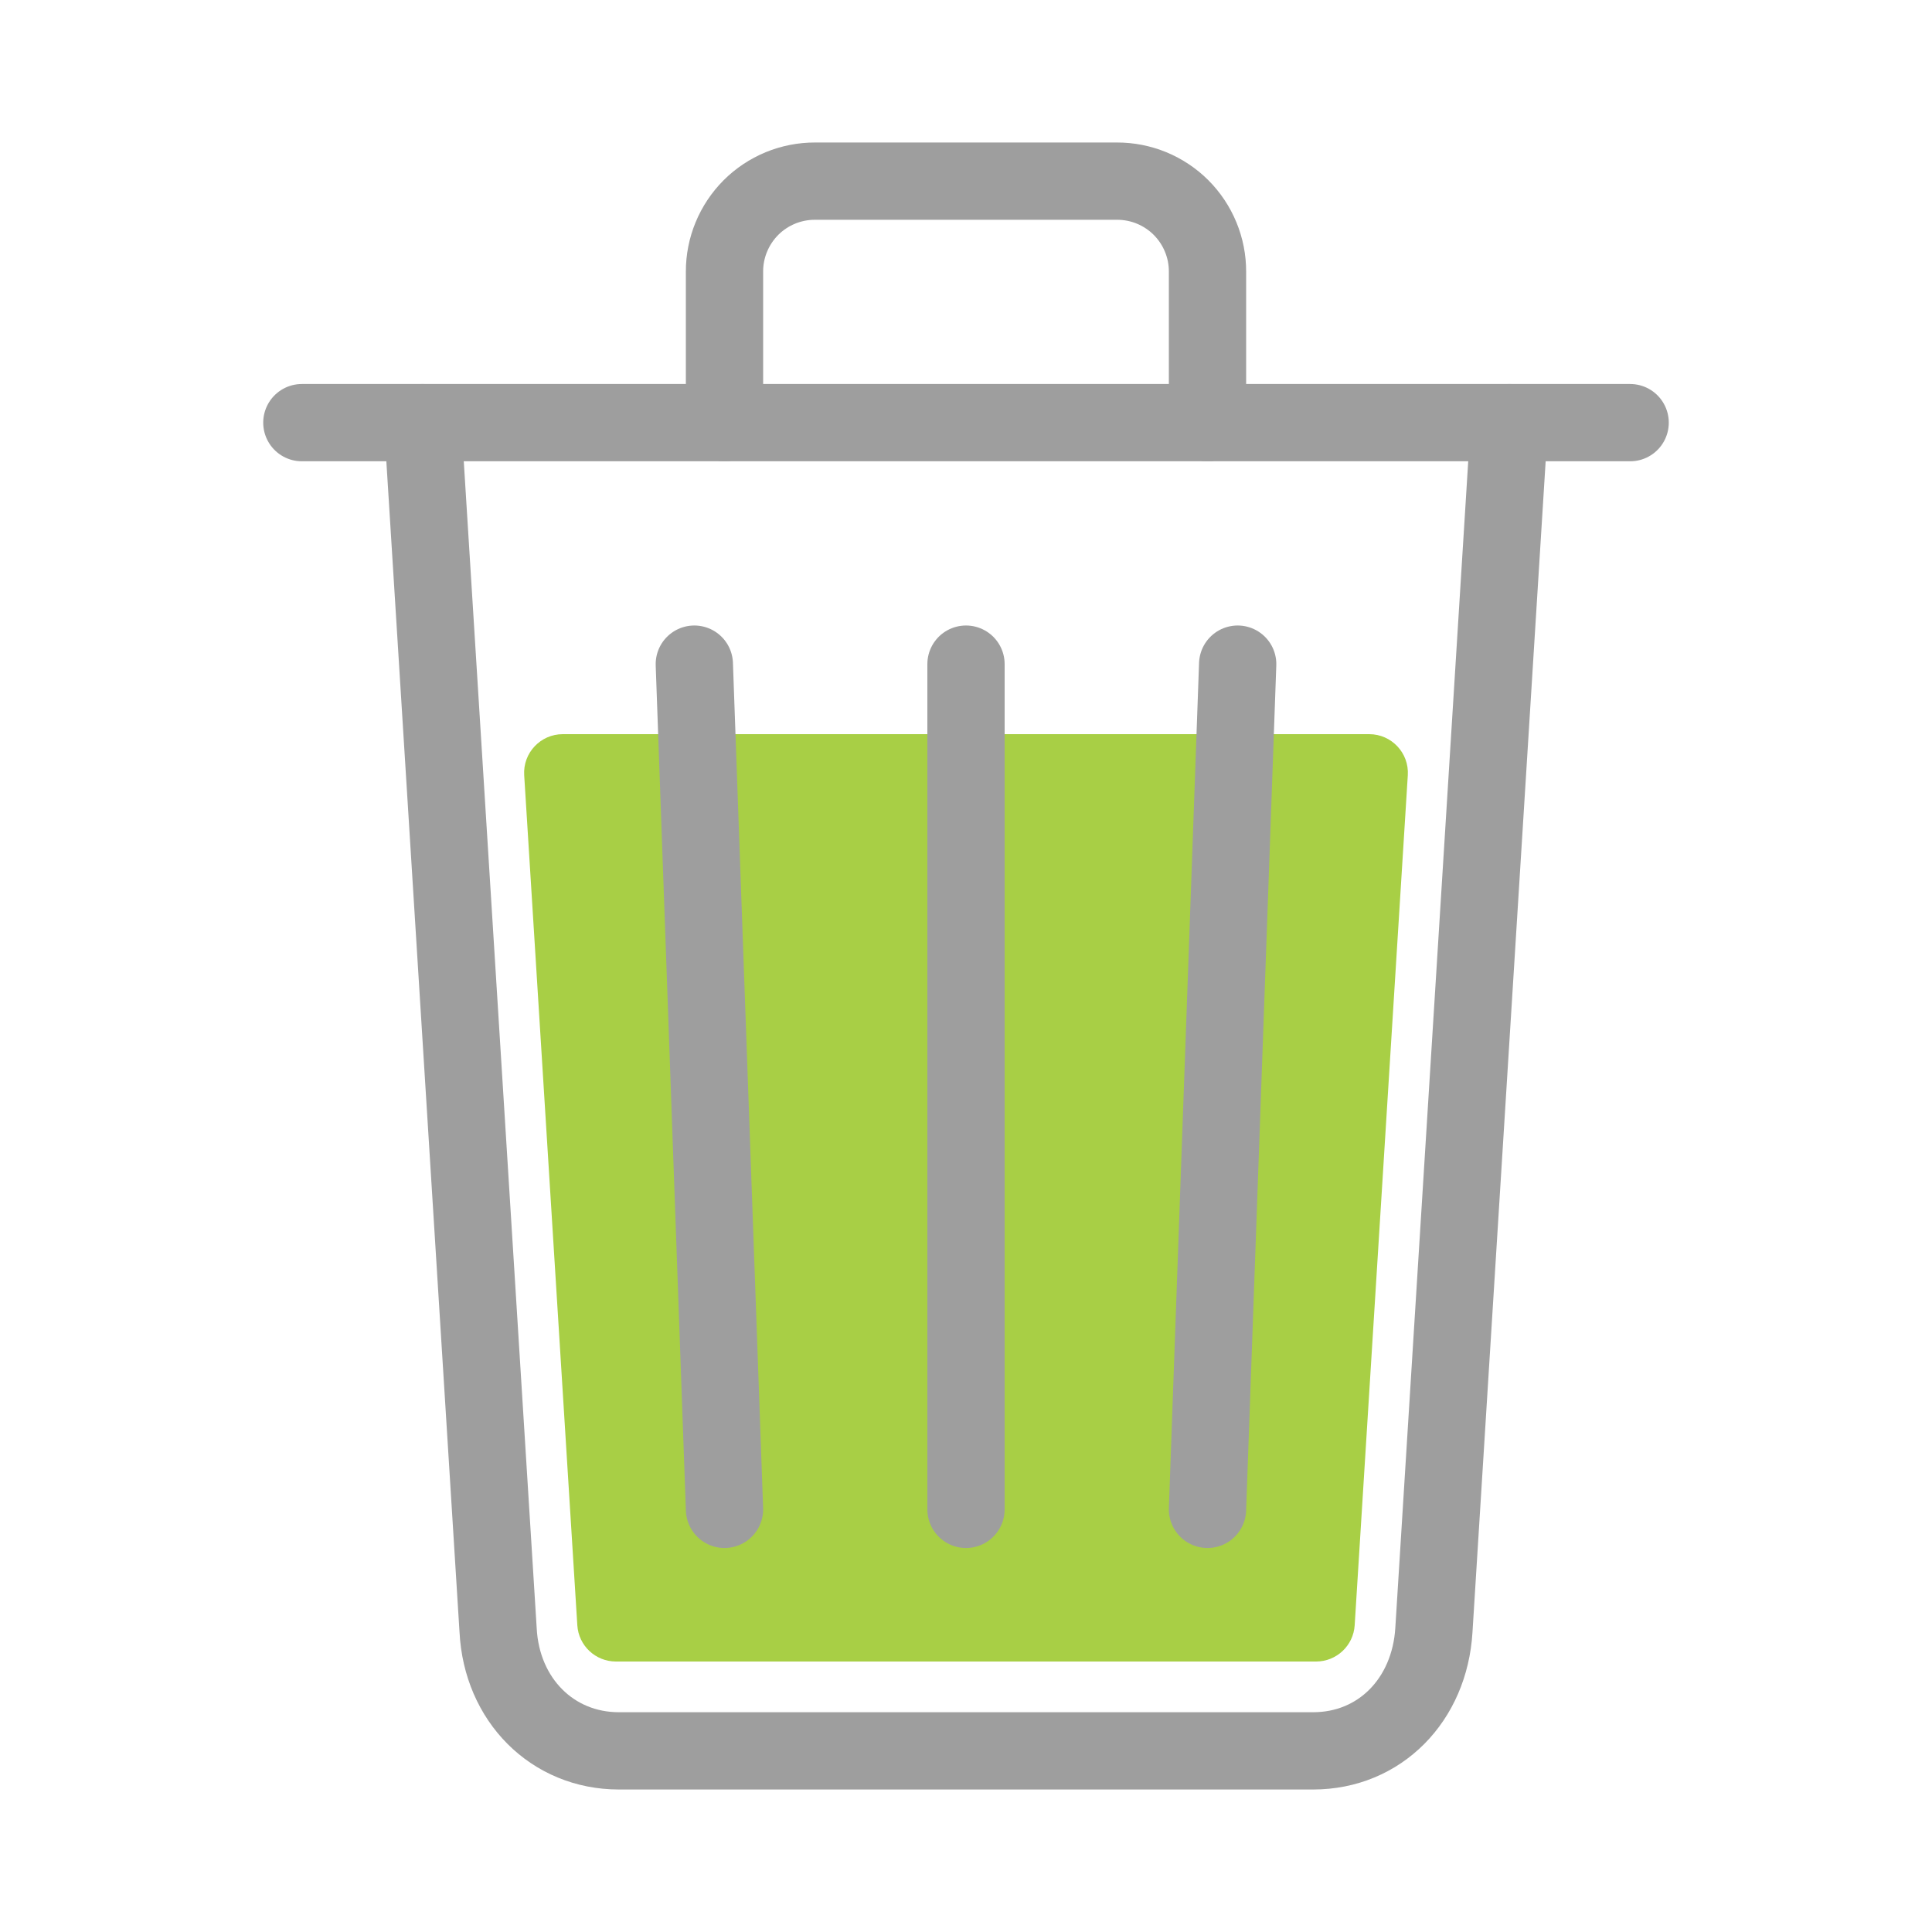 <svg width="50" height="50" viewBox="0 0 50 50" fill="none" xmlns="http://www.w3.org/2000/svg">
<path d="M35.435 19H14.565C13.988 19 13.53 19.487 13.566 20.062L14.941 42.062C14.974 42.589 15.411 43 15.94 43H34.06C34.589 43 35.026 42.589 35.059 42.062L36.434 20.062C36.47 19.487 36.012 19 35.435 19Z" fill="#A8CF45"/>
<path d="M10.938 10.938L12.891 42.188C12.983 43.993 14.297 45.312 16.016 45.312H33.984C35.71 45.312 36.999 43.993 37.109 42.188L39.062 10.938" stroke="#9E9E9E" stroke-width="2" stroke-linecap="round" stroke-linejoin="round"/>
<path d="M7.812 10.938H42.188H7.812Z" fill="#9E9E9E"/>
<path d="M7.812 10.938H42.188" stroke="#9E9E9E" stroke-width="2" stroke-miterlimit="10" stroke-linecap="round"/>
<path d="M18.75 10.938V7.031C18.749 6.723 18.809 6.418 18.927 6.133C19.044 5.849 19.217 5.59 19.434 5.372C19.652 5.154 19.911 4.982 20.196 4.864C20.48 4.747 20.786 4.687 21.094 4.688H28.906C29.214 4.687 29.52 4.747 29.804 4.864C30.089 4.982 30.348 5.154 30.566 5.372C30.783 5.59 30.956 5.849 31.073 6.133C31.191 6.418 31.251 6.723 31.25 7.031V10.938M25 17.188V39.062M17.969 17.188L18.75 39.062M32.031 17.188L31.25 39.062" stroke="#9E9E9E" stroke-width="2" stroke-linecap="round" stroke-linejoin="round"/>
</svg>
